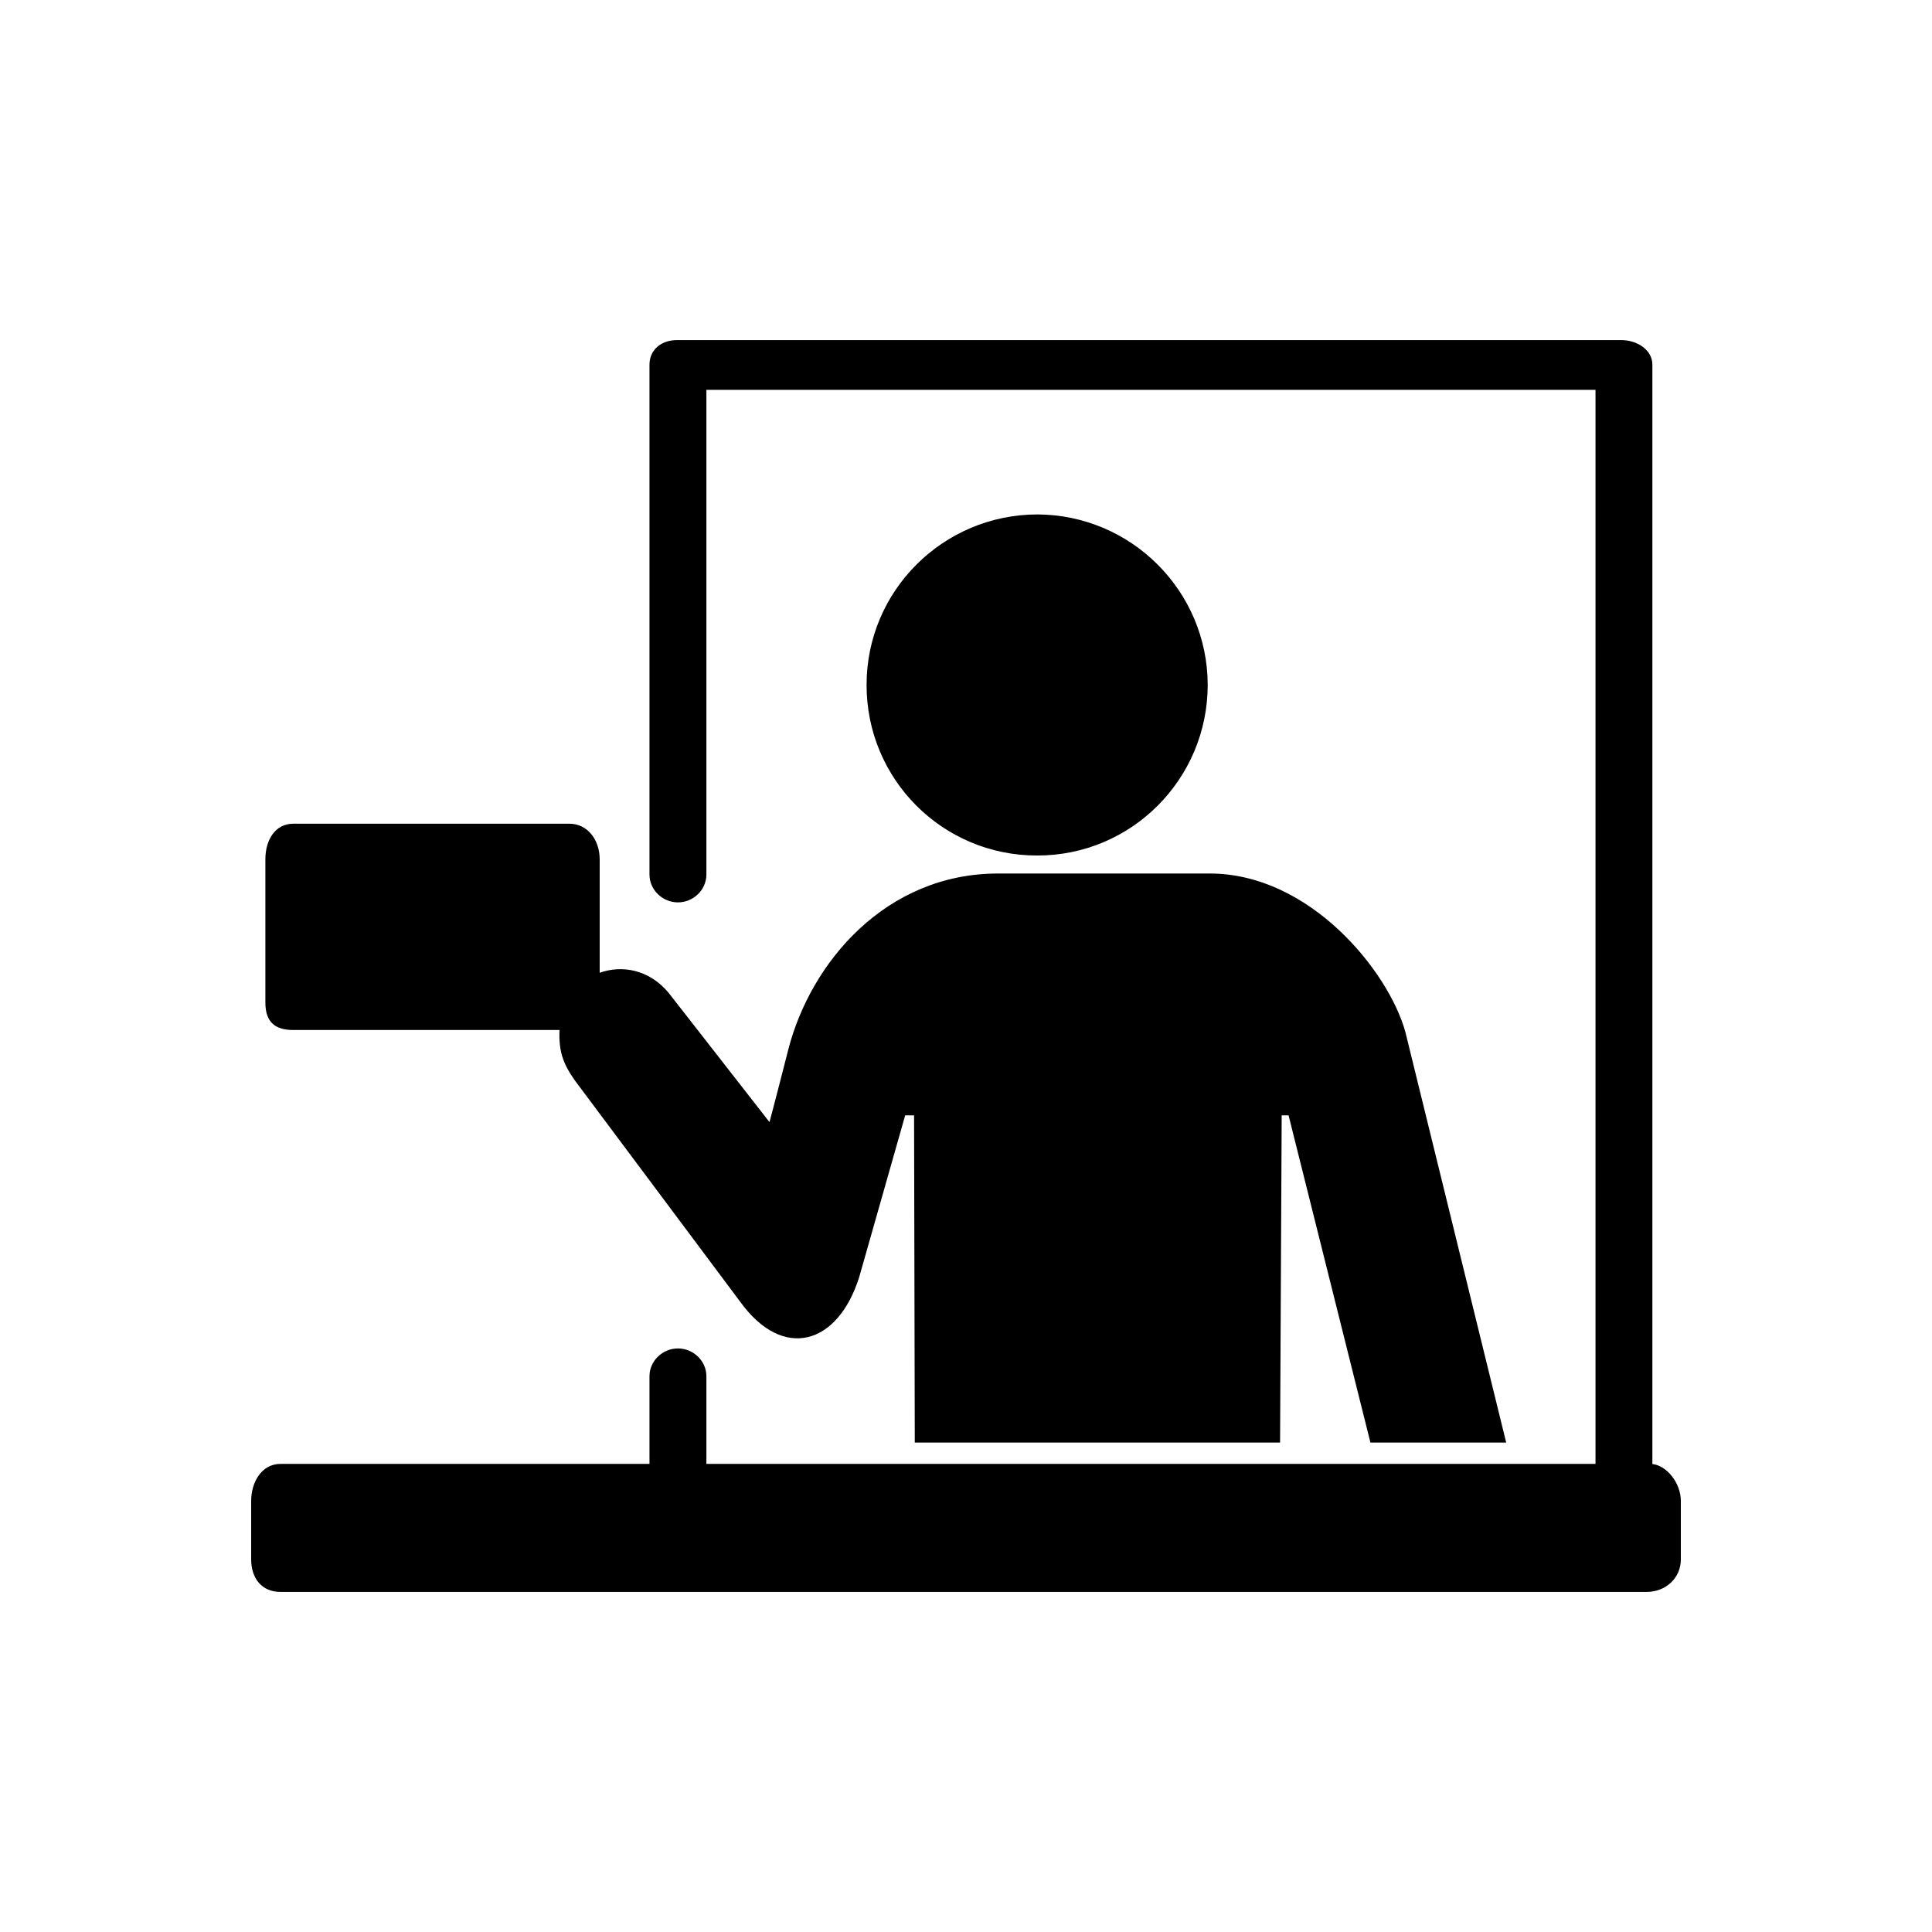 <svg xmlns="http://www.w3.org/2000/svg" xmlns:xlink="http://www.w3.org/1999/xlink" version="1.1" id="Livello_1" x="0px" y="0px" width="100px" height="100px" viewBox="0 0 100 100" enable-background="new 0 0 100 100" xml:space="preserve">
<path d="M62.511,35.453c-0.008-4.862-3.961-8.813-8.828-8.826c-4.882,0.014-8.833,3.964-8.829,8.826  c-0.004,4.891,3.947,8.838,8.829,8.828C58.55,44.291,62.503,40.342,62.511,35.453z"/>
<path d="M85.527,75.778V18.881c0-0.797-0.819-1.279-1.617-1.279H35.044c-0.797,0-1.427,0.482-1.427,1.279v26.383  c0,0.797,0.675,1.443,1.473,1.443c0.797,0,1.473-0.646,1.473-1.443V20.179h46.02v55.592h-46.02v-4.535  c0-0.795-0.676-1.441-1.473-1.441c-0.798,0-1.473,0.646-1.473,1.441v4.535H14.52c-0.976,0-1.52,0.943-1.52,1.92v3.021  c0,0.977,0.544,1.686,1.52,1.686h70.712c0.976,0,1.768-0.709,1.768-1.686V77.69C87,76.755,86.264,75.853,85.527,75.778z"/>
<path d="M15.182,53.313h13.779c-0.046,1.104,0.18,1.738,0.788,2.604l8.578,11.481c2.203,3.035,5.041,2.229,6.148-1.305l2.377-8.363  h0.46l0.037,16.936h18.907l0.084-16.936h0.356l4.237,16.936h7.027l-5.218-21.249c-0.865-3.139-4.935-8.204-10.128-8.204H51.66  c-5.814,0-9.689,4.597-10.852,9.088c0,0-0.99,3.881-0.984,3.773l-5.216-6.685c-1.036-1.244-2.464-1.437-3.568-1.038v-5.868  c0-1.024-0.639-1.848-1.567-1.848H15.182c-0.929,0-1.446,0.823-1.446,1.848v7.409C13.736,52.917,14.253,53.313,15.182,53.313z"/>
</svg>